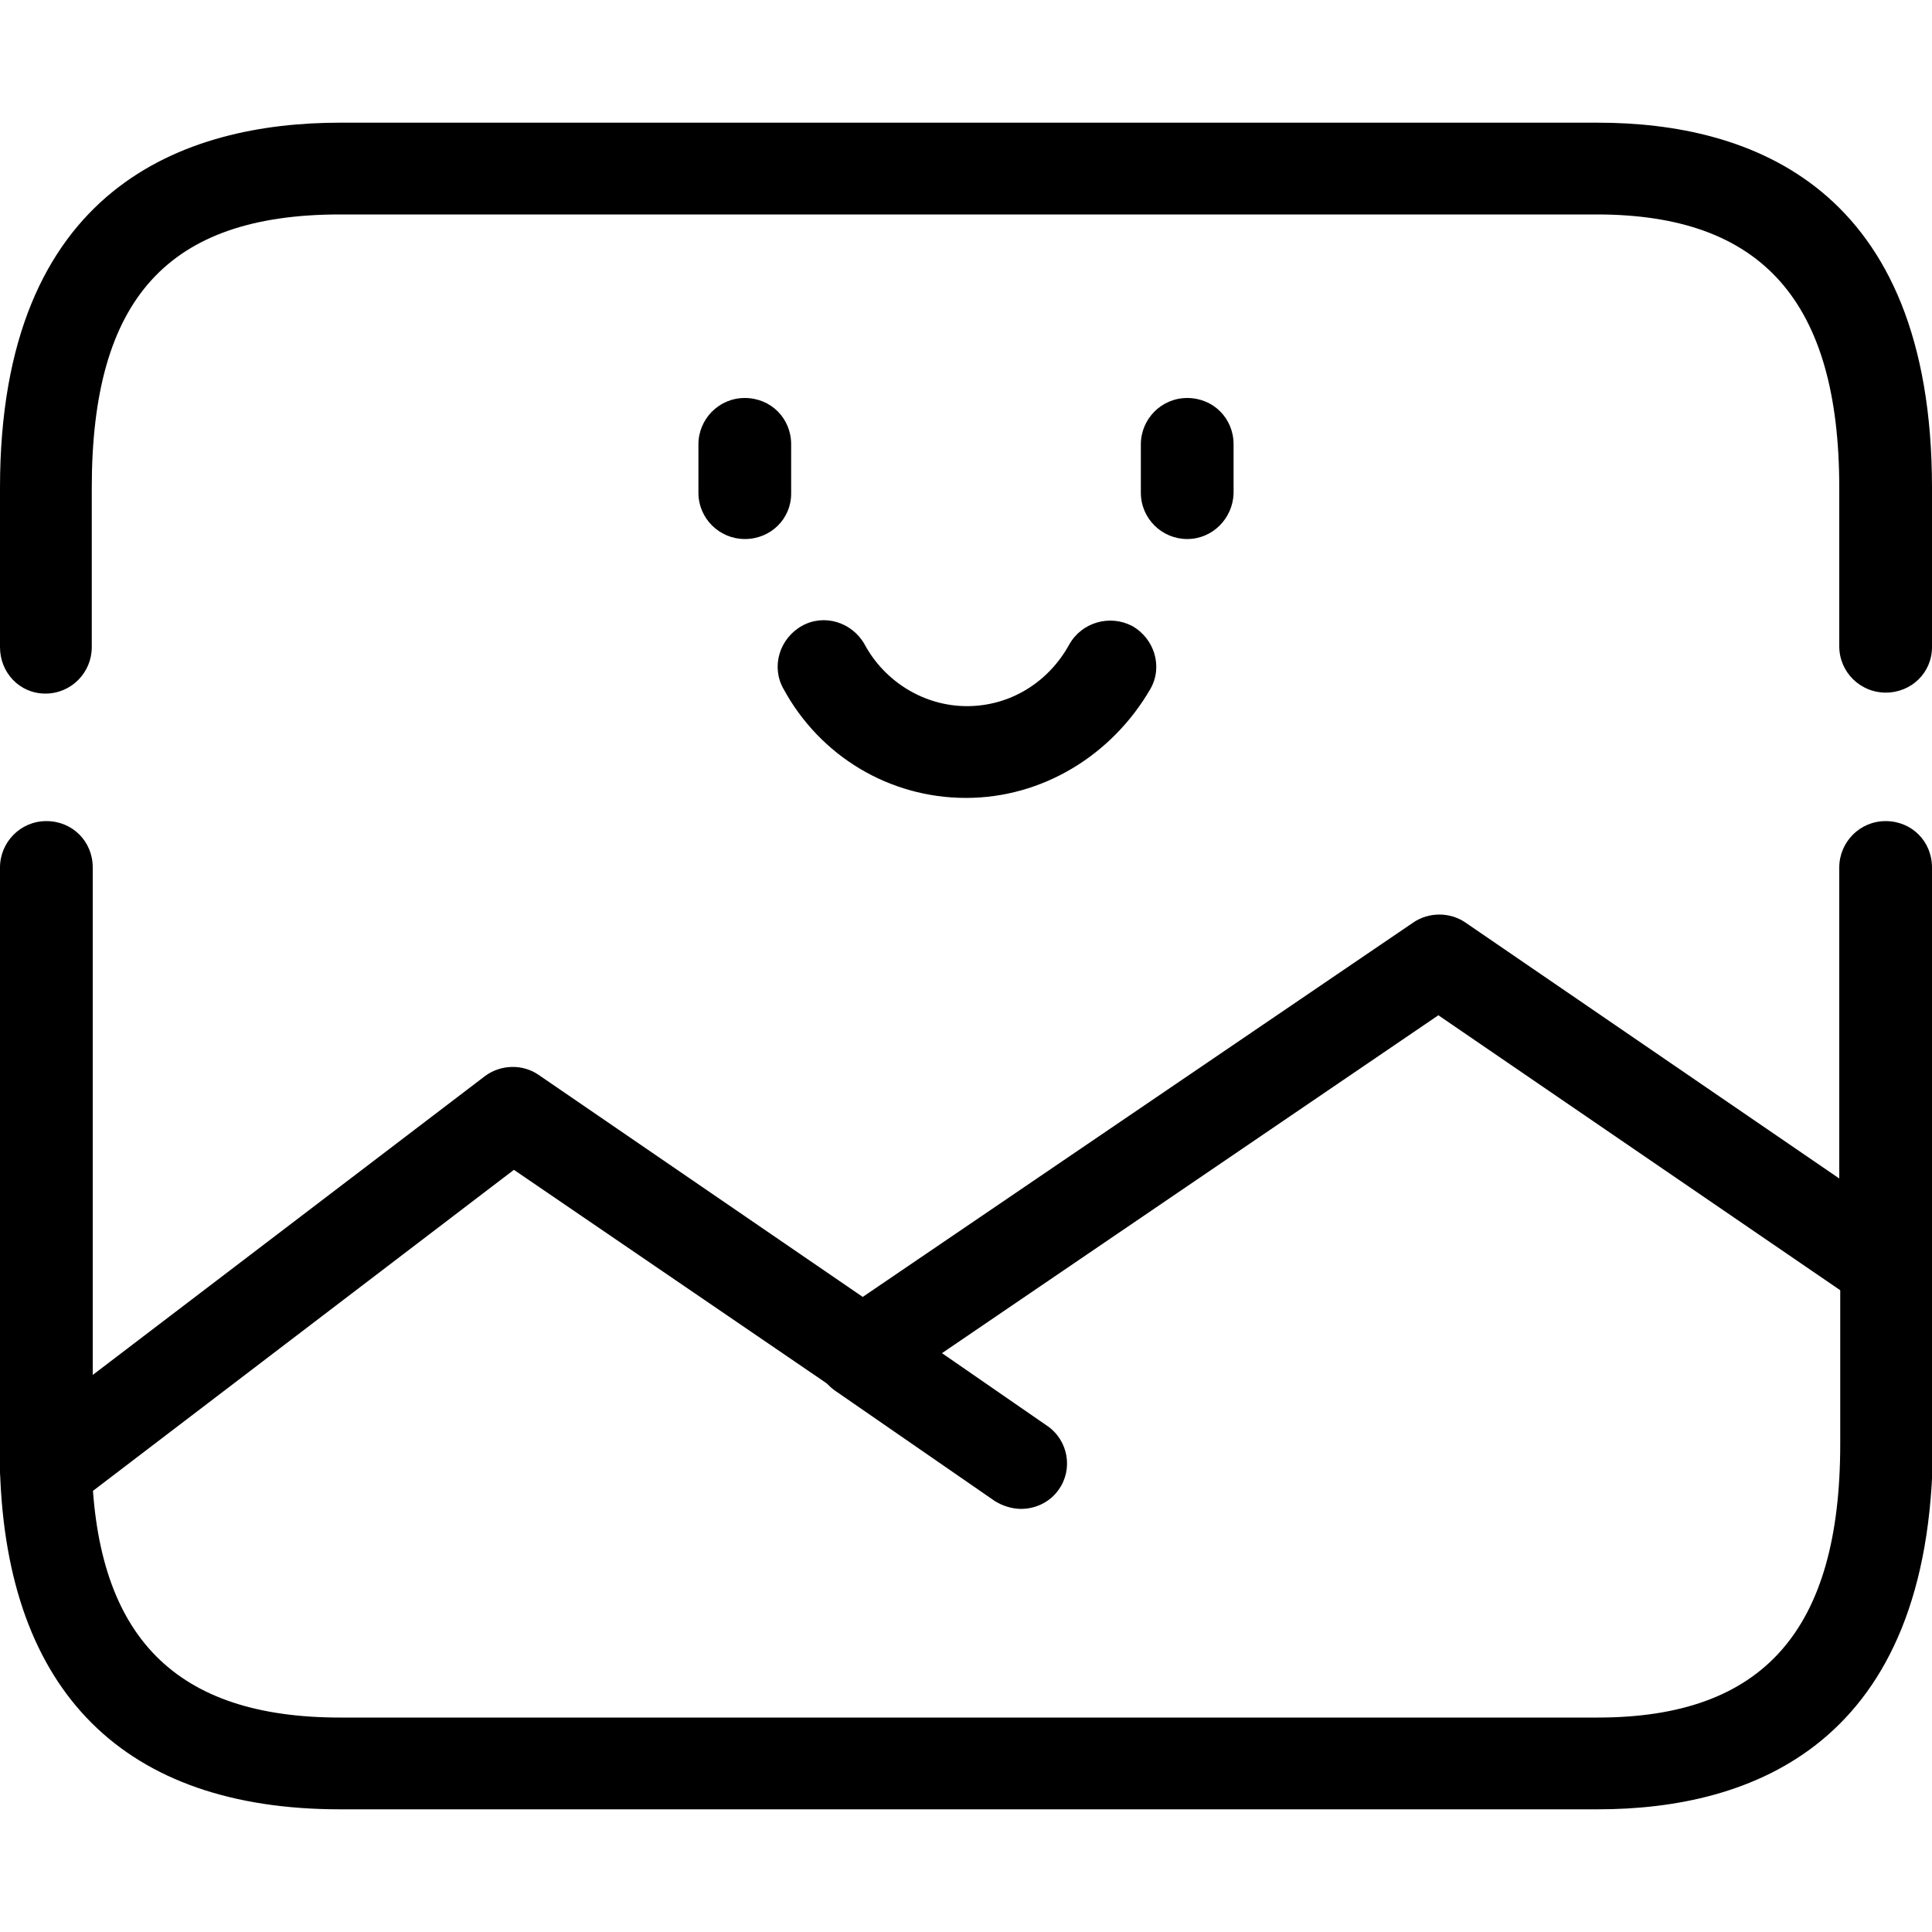 <?xml version="1.0" encoding="utf-8"?>
<!-- Generator: Adobe Illustrator 22.1.0, SVG Export Plug-In . SVG Version: 6.00 Build 0)  -->
<svg version="1.1" id="图层_1" xmlns="http://www.w3.org/2000/svg" xmlns:xlink="http://www.w3.org/1999/xlink" x="0px" y="0px"
	 viewBox="0 0 200 200" style="enable-background:new 0 0 200 200;" xml:space="preserve">
<g>
	<g>
		<g>
			<path d="M195.2,71.7c-2.6,0-4.8-2.1-4.8-4.8V50.5c0-19.3-8-28.3-25.1-28.3H35.2c-17.8,0-25.7,8.7-25.7,28.3V67
				c0,2.6-2.1,4.8-4.8,4.8S0,69.6,0,67V50.5c0-31.2,19.2-37.8,35.2-37.8h130.2c15.8,0,34.6,6.6,34.6,37.8V67
				C200,69.6,197.9,71.7,195.2,71.7z"/>
		</g>
		<g>
			<path d="M195.2,135.9c-2.6,0-4.8-2.1-4.8-4.8V89.8c0-2.6,2.1-4.8,4.8-4.8s4.8,2.1,4.8,4.8v41.3
				C200,133.7,197.9,135.9,195.2,135.9z"/>
		</g>
		<g>
			<path d="M165.4,187.3H35.2c-22.3,0-34.5-12.1-35.2-35.1c-0.1-2.6,2-4.8,4.6-4.9c2.6,0,4.8,2,4.9,4.6c0.5,17.6,8.7,25.9,25.7,25.9
				h130.2c17.1,0,25.1-9,25.1-28.3v-18.4c0-2.6,2.1-4.8,4.8-4.8s4.8,2.1,4.8,4.8v18.4C200,180.7,181.2,187.3,165.4,187.3z"/>
		</g>
		<g>
			<path d="M89.2,144.8c-1.5,0-3-0.7-3.9-2.1c-1.5-2.2-0.9-5.1,1.3-6.6l59.7-40.6c1.6-1.1,3.8-1.1,5.4,0l46.3,31.7
				c2.2,1.5,2.7,4.5,1.2,6.6c-1.5,2.2-4.5,2.7-6.6,1.2l-43.7-29.9l-57,38.8C91.1,144.5,90.1,144.8,89.2,144.8z"/>
		</g>
		<g>
			<path d="M105.7,156.2c-0.9,0-1.9-0.3-2.7-0.8l-16.5-11.4c-2.2-1.5-2.7-4.5-1.2-6.6c1.5-2.2,4.5-2.7,6.6-1.2l16.5,11.4
				c2.2,1.5,2.7,4.5,1.2,6.6C108.7,155.5,107.2,156.2,105.7,156.2z"/>
		</g>
		<g>
			<path d="M4.8,156.8c-1.4,0-2.9-0.6-3.8-1.9c-1.6-2.1-1.2-5.1,0.9-6.7l48.3-36.8c1.6-1.2,3.9-1.3,5.6-0.1l36.2,24.8
				c2.2,1.5,2.7,4.5,1.2,6.6c-1.5,2.2-4.5,2.7-6.6,1.2l-33.4-22.8L7.7,155.8C6.8,156.5,5.8,156.8,4.8,156.8z"/>
		</g>
		<g>
			<path d="M4.8,156.8c-2.6,0-4.8-2.1-4.8-4.8V89.8c0-2.6,2.1-4.8,4.8-4.8s4.8,2.1,4.8,4.8v62.2C9.5,154.7,7.4,156.8,4.8,156.8z"/>
		</g>
	</g>
	<g>
		<g>
			<g>
				<path d="M122.9,55.8c-2.6,0-4.8-2.1-4.8-4.8V46c0-2.6,2.1-4.8,4.8-4.8s4.8,2.1,4.8,4.8v5.1C127.6,53.7,125.5,55.8,122.9,55.8z"
					/>
			</g>
			<g>
				<path d="M77.1,55.8c-2.6,0-4.8-2.1-4.8-4.8V46c0-2.6,2.1-4.8,4.8-4.8s4.8,2.1,4.8,4.8v5.1C81.9,53.7,79.8,55.8,77.1,55.8z"/>
			</g>
		</g>
		<g>
			<path d="M100,82.6c-7.9,0-15.1-4.3-18.9-11.3c-1.3-2.3-0.4-5.2,1.9-6.5c2.3-1.3,5.2-0.4,6.5,1.9c2.1,3.9,6.2,6.4,10.6,6.4
				c4.4,0,8.4-2.4,10.6-6.4c1.3-2.3,4.2-3.1,6.5-1.9c2.3,1.3,3.2,4.2,1.9,6.5C115.1,78.2,107.9,82.6,100,82.6z"/>
		</g>
	</g>
</g>
</svg>
